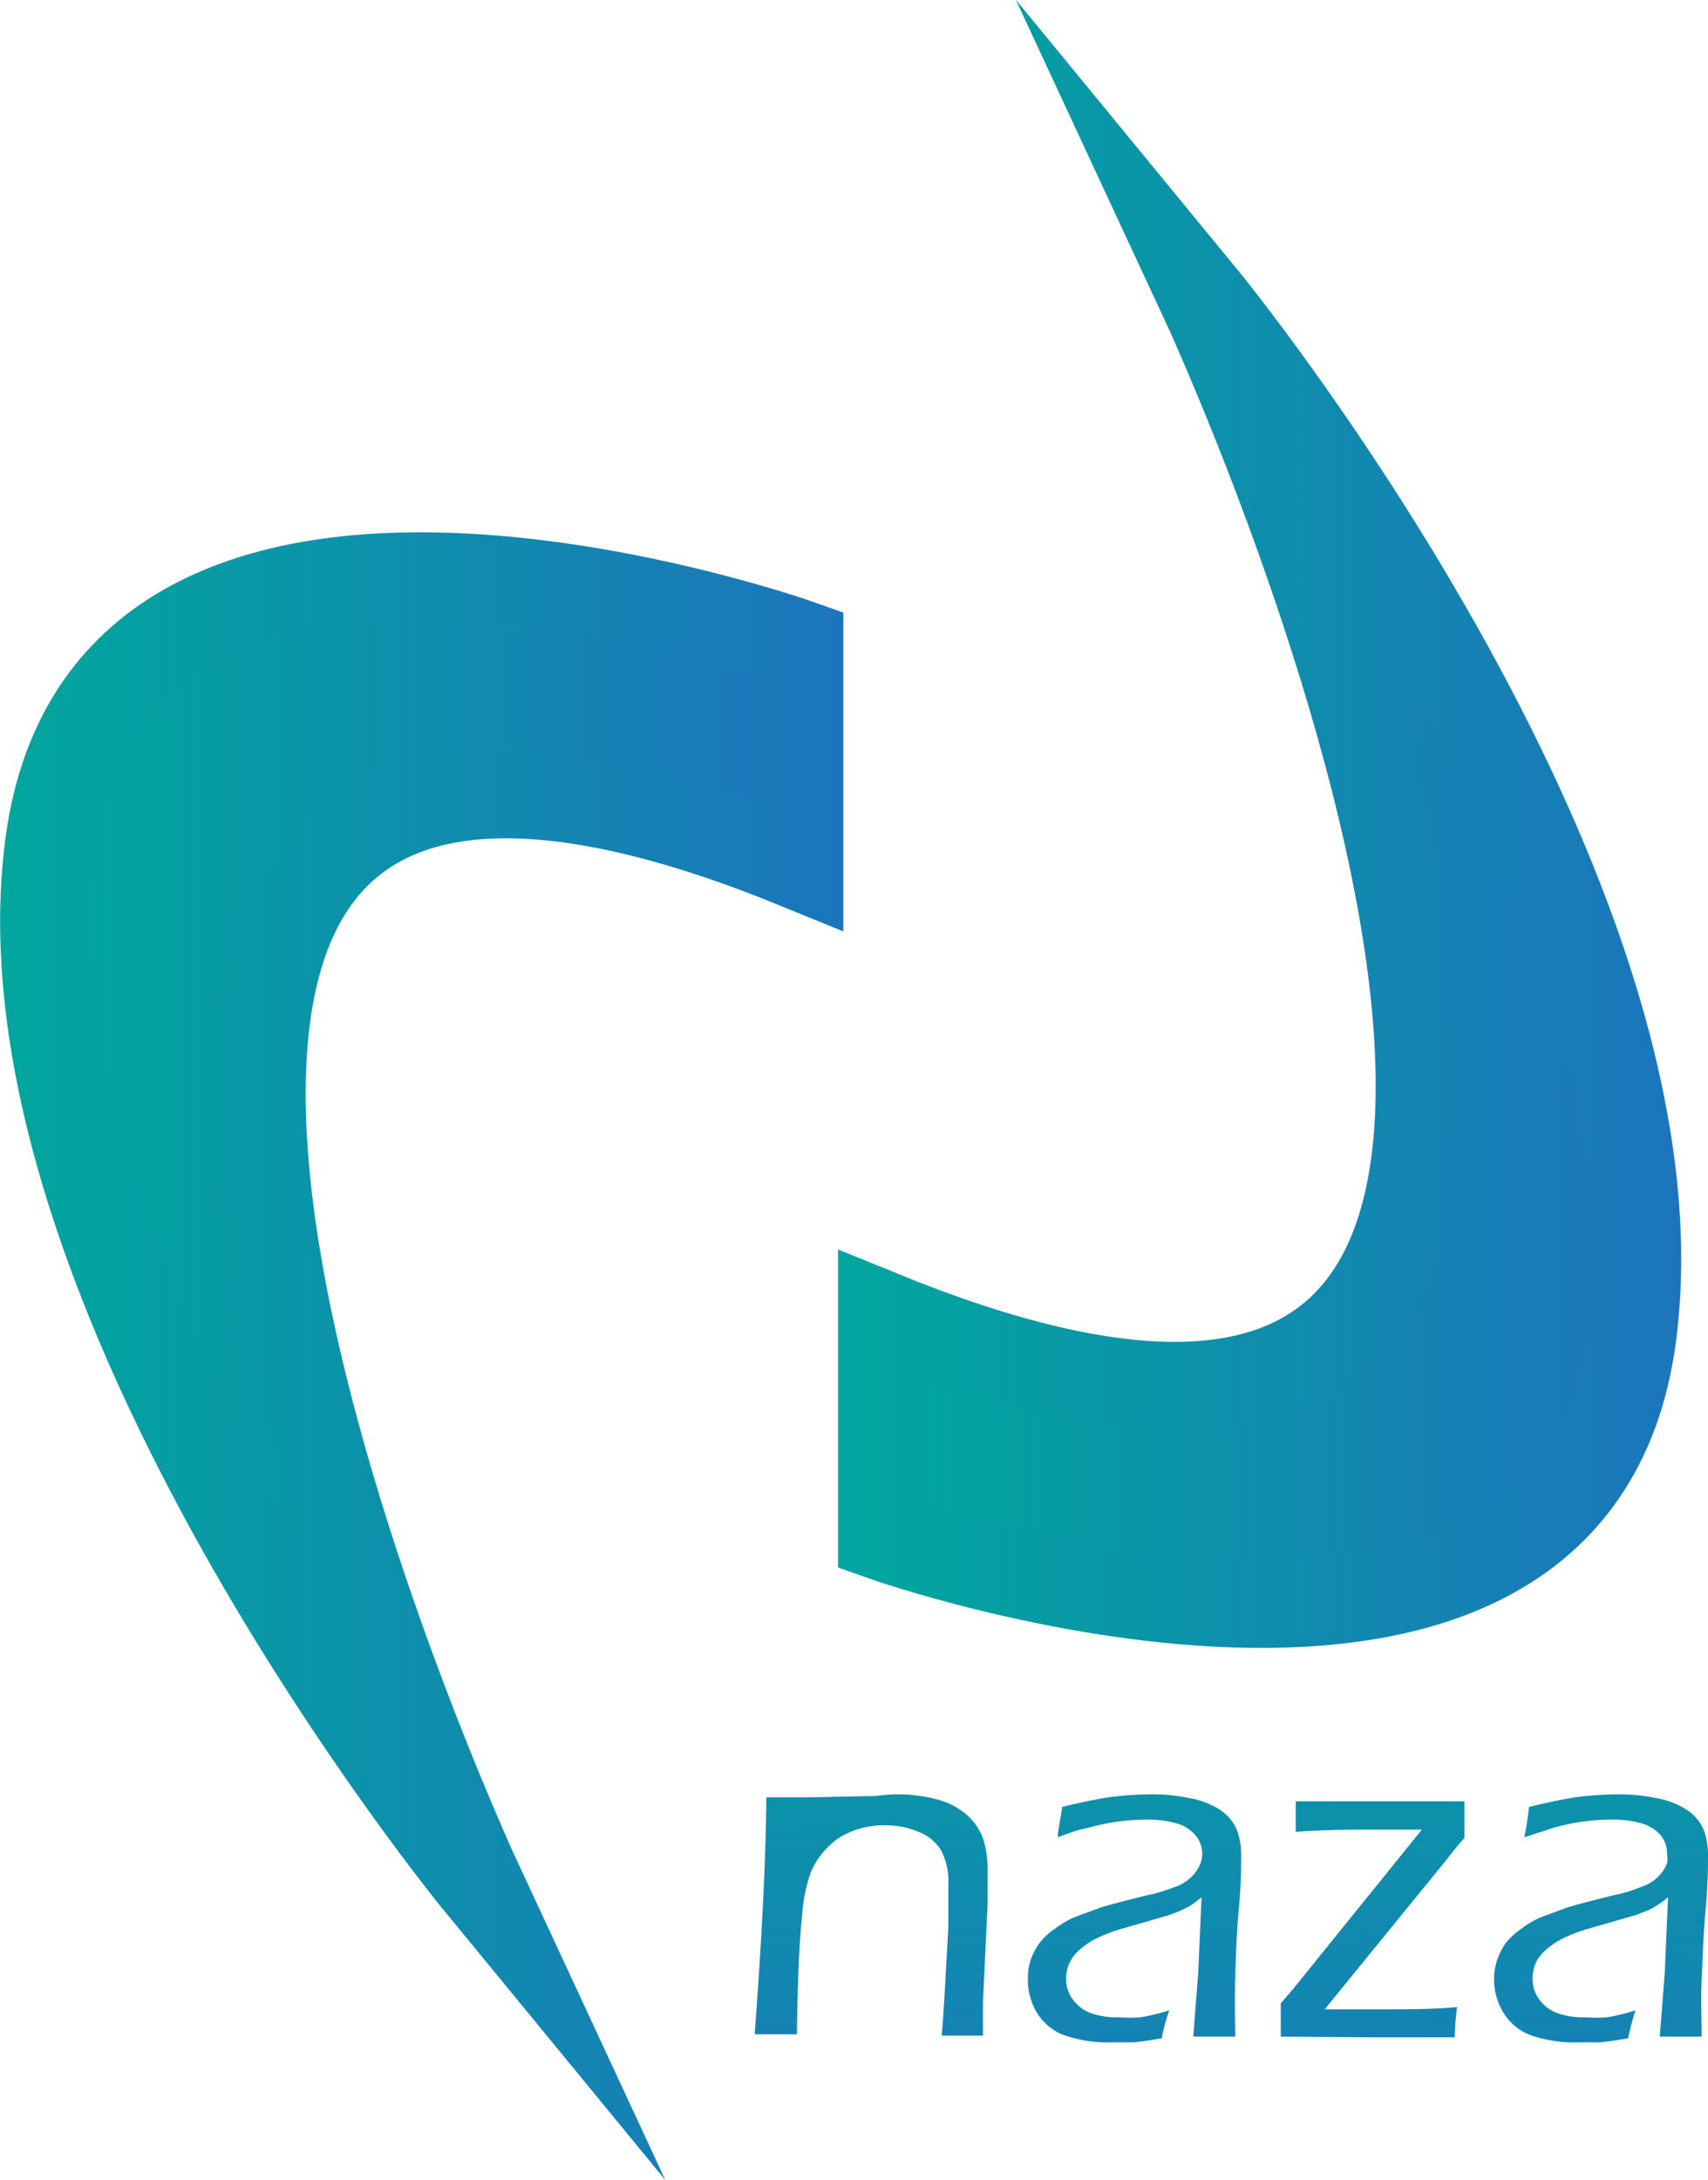 <svg id="Layer_1" data-name="Layer 1" xmlns="http://www.w3.org/2000/svg" xmlns:xlink="http://www.w3.org/1999/xlink" viewBox="0 0 51.33 65.5"><defs><style>.cls-1,.cls-2{stroke-miterlimit:10;stroke-width:2.65px;}.cls-1{fill:url(#linear-gradient);stroke:url(#linear-gradient-2);}.cls-2{fill:url(#linear-gradient-3);stroke:url(#linear-gradient-4);}.cls-3{fill:url(#linear-gradient-5);}.cls-4{fill:url(#linear-gradient-6);}.cls-5{fill:url(#linear-gradient-7);}.cls-6{fill:url(#linear-gradient-8);}</style><linearGradient id="linear-gradient" x1="209.01" y1="526.46" x2="231.7" y2="526.46" gradientUnits="userSpaceOnUse"><stop offset="0" stop-color="#00a79d"/><stop offset="1" stop-color="#1c75bc"/></linearGradient><linearGradient id="linear-gradient-2" x1="207.68" y1="530.24" x2="233.03" y2="530.24" xlink:href="#linear-gradient"/><linearGradient id="linear-gradient-3" x1="234.19" y1="518.02" x2="256.88" y2="518.02" xlink:href="#linear-gradient"/><linearGradient id="linear-gradient-4" x1="232.86" y1="514.24" x2="258.21" y2="514.24" xlink:href="#linear-gradient"/><linearGradient id="linear-gradient-5" x1="233.95" y1="532.89" x2="233.75" y2="557.6" xlink:href="#linear-gradient"/><linearGradient id="linear-gradient-6" x1="241.86" y1="532.95" x2="241.67" y2="557.67" xlink:href="#linear-gradient"/><linearGradient id="linear-gradient-7" x1="249.07" y1="533.01" x2="248.88" y2="557.72" xlink:href="#linear-gradient"/><linearGradient id="linear-gradient-8" x1="255.89" y1="533.06" x2="255.7" y2="557.78" xlink:href="#linear-gradient"/></defs><path class="cls-1" d="M231.7,508.83s-20.75-7.36-22.54,6,12.91,31.25,12.91,31.25-19.83-42.64,9.63-30.58Z" transform="translate(-207.68 -489.49)"/><path class="cls-2" d="M234.19,535.65s20.76,7.37,22.54-6-12.91-31.25-12.91-31.25S263.65,541,234.19,529Z" transform="translate(-207.68 -489.49)"/><path class="cls-3" d="M234,543.45a4.89,4.89,0,0,1,.66-.05,4.58,4.58,0,0,1,1.17.15,2.18,2.18,0,0,1,.92.48,1.72,1.72,0,0,1,.49.75,3.14,3.14,0,0,1,.12.89c0,.06,0,.18,0,.35s0,.4,0,.68l-.14,2.95c0,.28,0,.62,0,1l-.59,0-.65,0c.05-.57.08-1.11.11-1.64l.09-1.63c0-.57,0-1,0-1.28a2,2,0,0,0-.21-1,1.34,1.34,0,0,0-.68-.57,2.48,2.48,0,0,0-1-.2,2.55,2.55,0,0,0-1.4.38,2.42,2.42,0,0,0-.83,1,4.87,4.87,0,0,0-.28,1.39q-.12,1.11-.15,3.51l-.61,0-.66,0q.33-4.41.35-7.12h1.24" transform="translate(-207.68 -489.49)"/><path class="cls-4" d="M239.47,544.69c0-.2.08-.51.13-.91.56-.14,1.05-.24,1.46-.3a10.26,10.26,0,0,1,1.22-.08,5.55,5.55,0,0,1,1.18.12,2.4,2.4,0,0,1,.92.37,1.34,1.34,0,0,1,.48.6,2.13,2.13,0,0,1,.12.72c0,.33,0,.87-.07,1.63s-.09,1.46-.11,2.11,0,1.22,0,1.73l-.62,0-.64,0,.15-1.92.1-2.27a4.07,4.07,0,0,1-.36.27l-.28.14-.34.13-.73.21-.76.22a4.68,4.68,0,0,0-.77.31,2.47,2.47,0,0,0-.47.34,1.16,1.16,0,0,0-.26.36,1.1,1.1,0,0,0-.1.47,1,1,0,0,0,.23.66,1.15,1.15,0,0,0,.56.39,2.5,2.5,0,0,0,.82.11,4.4,4.4,0,0,0,.62,0,6.16,6.16,0,0,0,.87-.21,5.7,5.7,0,0,0-.23.84q-.51.09-.84.12c-.21,0-.41,0-.61,0a4,4,0,0,1-1.5-.22,1.63,1.63,0,0,1-.81-.69,1.92,1.92,0,0,1-.26-1,1.81,1.81,0,0,1,.09-.58,1.77,1.77,0,0,1,.26-.49,1.93,1.93,0,0,1,.46-.43,2.78,2.78,0,0,1,.62-.36l.76-.28c.29-.09.76-.21,1.4-.37a4,4,0,0,0,.53-.14l.39-.14a1.17,1.17,0,0,0,.29-.17,1.25,1.25,0,0,0,.23-.23,1.12,1.12,0,0,0,.16-.28.87.87,0,0,0,.05-.28.86.86,0,0,0-.23-.59,1.16,1.16,0,0,0-.59-.34,3.05,3.05,0,0,0-.85-.1,6.13,6.13,0,0,0-.94.07,6.57,6.57,0,0,0-.83.18C240.1,544.46,239.81,544.56,239.47,544.69Z" transform="translate(-207.68 -489.49)"/><path class="cls-5" d="M246.17,550.68q0-.45,0-1l.37-.43.21-.26,3.66-4.53h-1.37c-.75,0-1.56,0-2.42.07,0-.31,0-.62,0-.92h5.07l0,.57,0,.53c-.18.2-.35.41-.51.62l-3.69,4.53,1.33,0c1.13,0,2,0,2.65-.07a7.19,7.19,0,0,0-.07.91l-2.52,0Z" transform="translate(-207.68 -489.49)"/><path class="cls-6" d="M253.49,544.69a9.06,9.06,0,0,0,.14-.91c.56-.14,1.05-.24,1.46-.3a10.24,10.24,0,0,1,1.21-.08,5.58,5.58,0,0,1,1.19.12,2.4,2.4,0,0,1,.92.37,1.34,1.34,0,0,1,.48.6,2.13,2.13,0,0,1,.12.72c0,.33,0,.87-.07,1.63s-.09,1.46-.12,2.11,0,1.22,0,1.73l-.62,0-.64,0,.15-1.92.1-2.27a2.91,2.91,0,0,1-.37.27,1.71,1.71,0,0,1-.27.14l-.34.13-.73.21-.76.22a4.68,4.68,0,0,0-.77.31,2.19,2.19,0,0,0-.47.34,1.21,1.21,0,0,0-.27.36,1.27,1.27,0,0,0-.09.47,1,1,0,0,0,.23.66,1.15,1.15,0,0,0,.56.39,2.5,2.5,0,0,0,.82.11,4.49,4.49,0,0,0,.62,0,6.09,6.09,0,0,0,.86-.21,7.79,7.79,0,0,0-.22.84q-.51.09-.84.12c-.21,0-.42,0-.61,0a4,4,0,0,1-1.5-.22,1.63,1.63,0,0,1-.81-.69,1.92,1.92,0,0,1-.27-1,1.81,1.81,0,0,1,.1-.58,2.06,2.06,0,0,1,.25-.49,2.22,2.22,0,0,1,.47-.43,2.57,2.57,0,0,1,.62-.36l.76-.28c.29-.09.76-.21,1.4-.37a4,4,0,0,0,.53-.14l.38-.14a1.24,1.24,0,0,0,.3-.17,1.25,1.25,0,0,0,.23-.23,1.12,1.12,0,0,0,.16-.28.86.86,0,0,0,0-.28.85.85,0,0,0-.22-.59,1.2,1.2,0,0,0-.59-.34,3.05,3.05,0,0,0-.85-.1,6.13,6.13,0,0,0-.94.07,6.2,6.2,0,0,0-.83.18Z" transform="translate(-207.68 -489.49)"/></svg>
